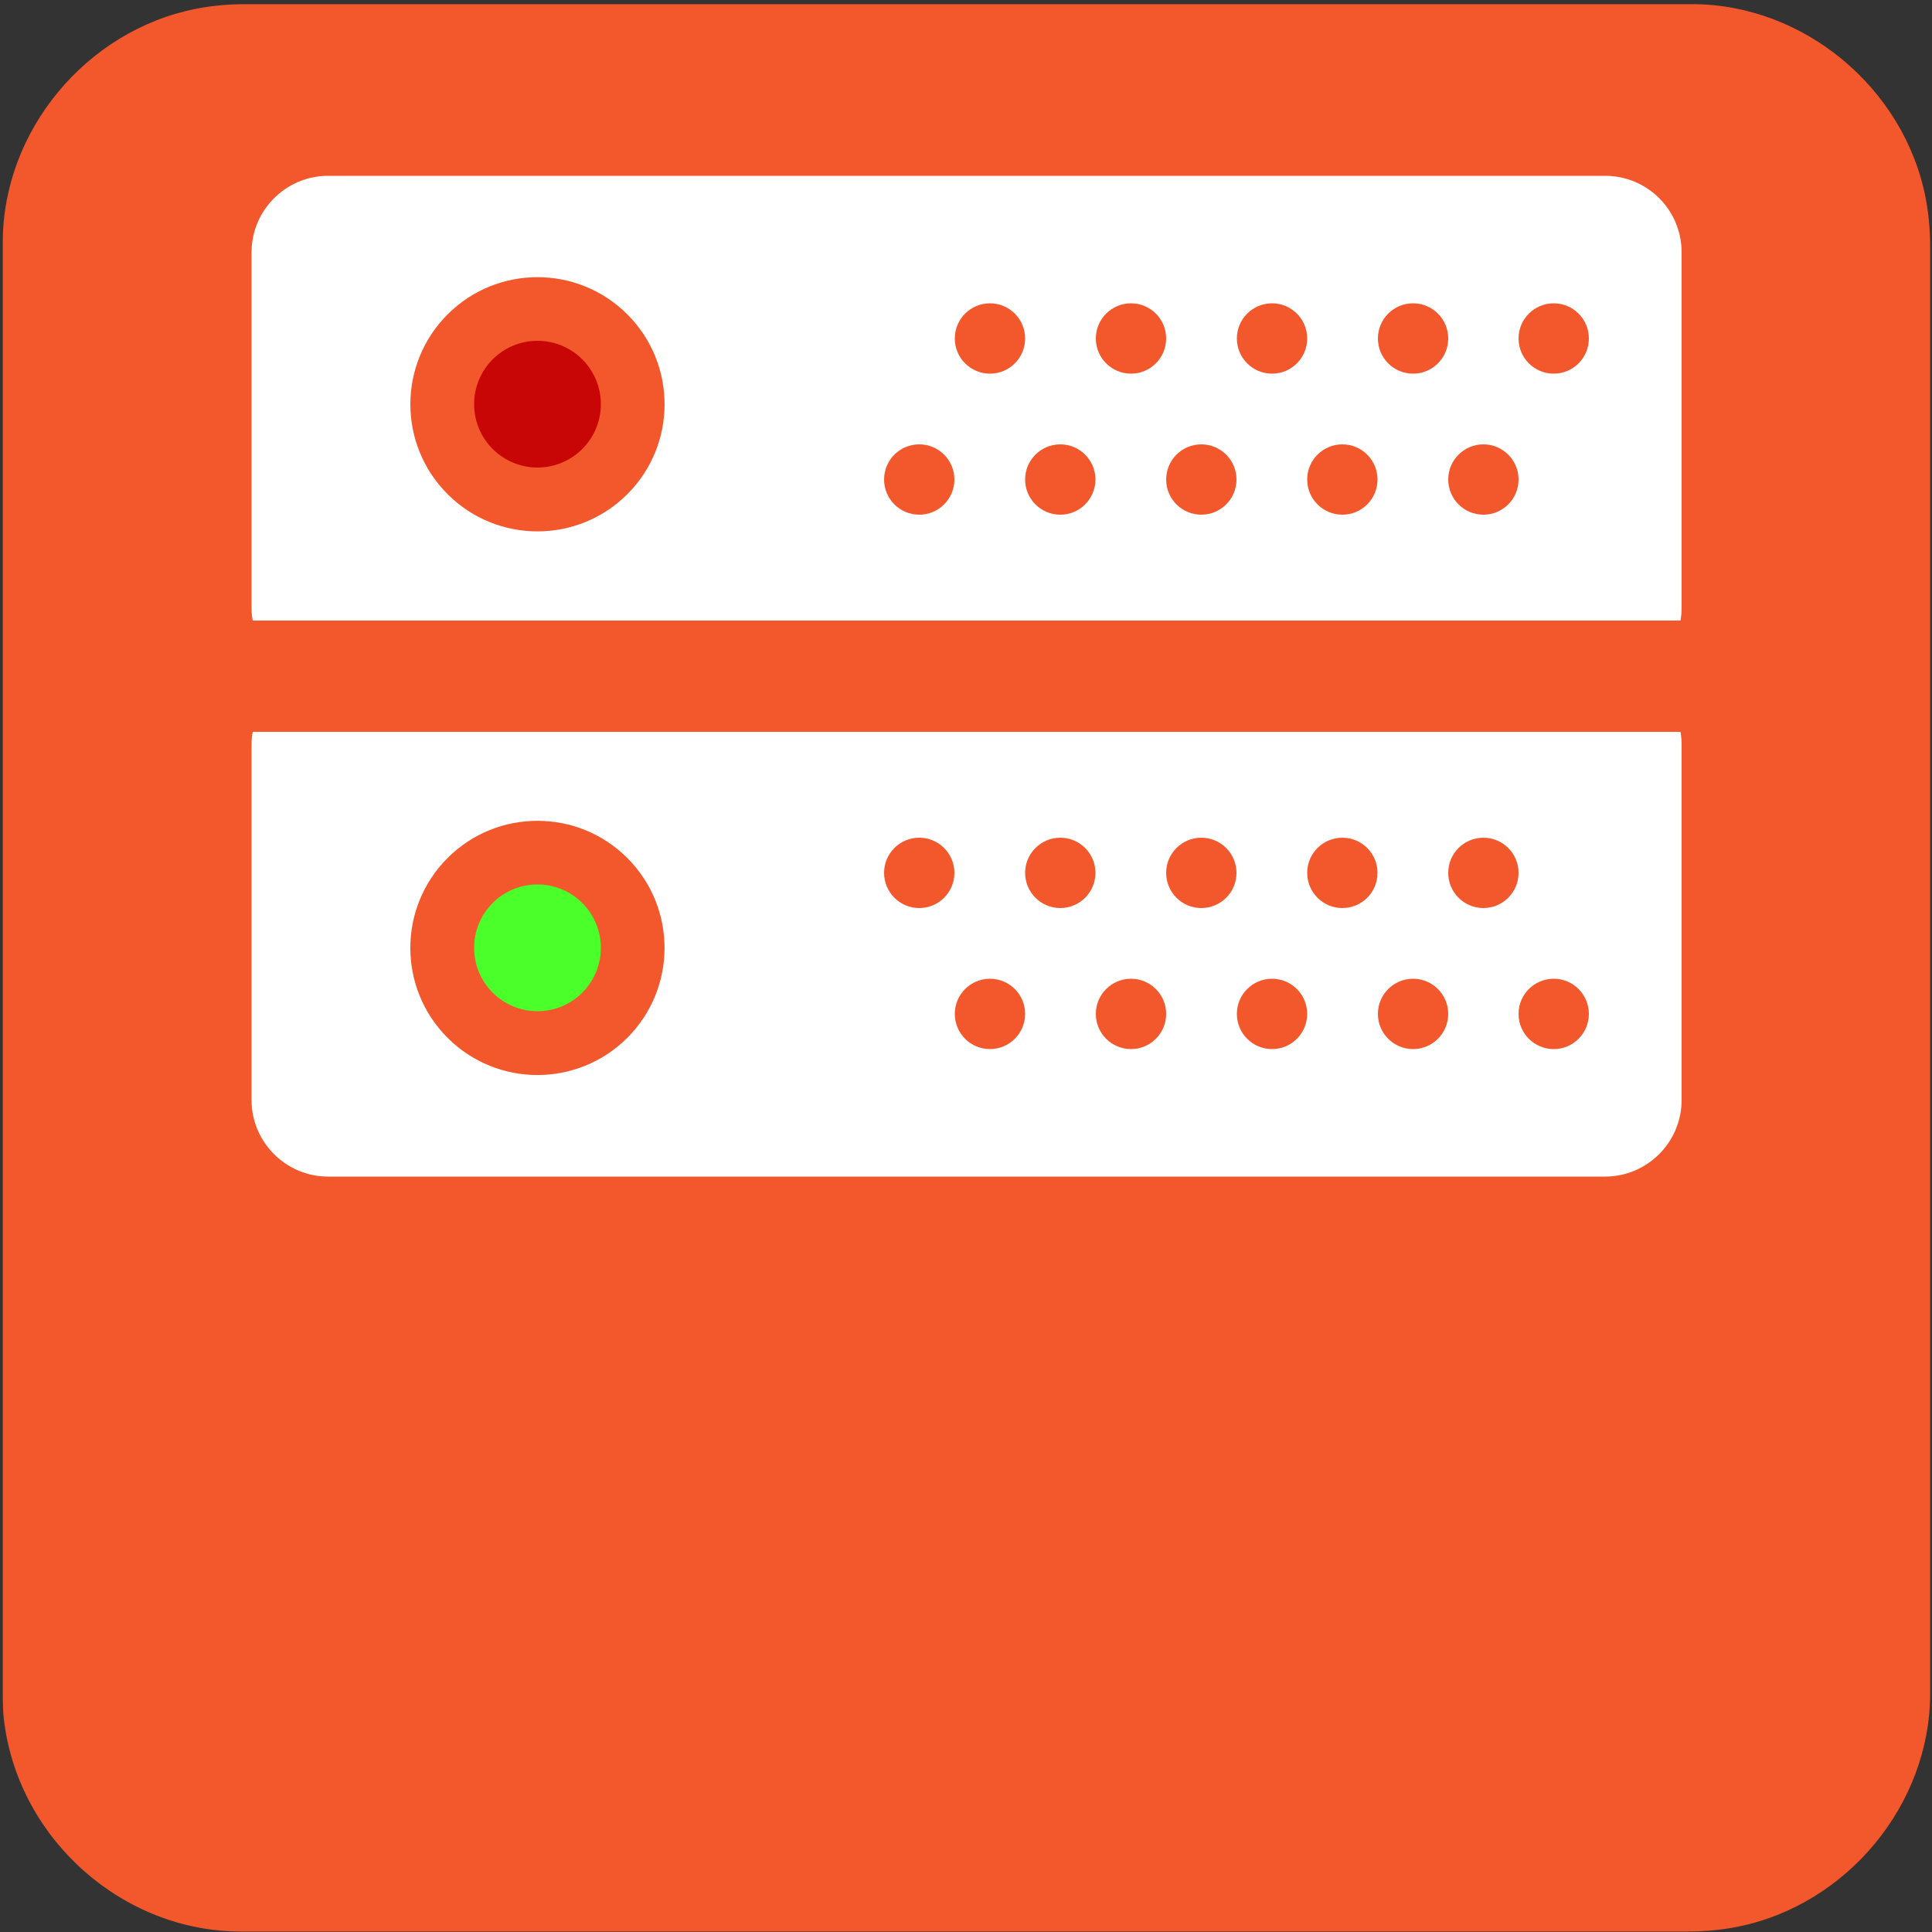 <svg xmlns="http://www.w3.org/2000/svg" viewBox="0 0 500 500" overflow="hidden" preserveAspectRatio="xMidYMid meet" id="eaf-1284e-0"><rect x="0" y="0" width="500" height="500" fill="#333333" stroke="none"/><defs><clipPath id="eaf-1284e-1"><rect x="0" y="0" width="500" height="500"></rect></clipPath><style>#eaf-1284e-0 * {animation: 3000ms linear infinite normal both running;offset-rotate:0deg}@keyframes eaf-1284e-2{0%,100%{transform:translate(255.865px,412.25px)}}@keyframes eaf-1284e-3{0%{transform:scale(1,1)}43.33%{transform:scale(1,1)}54.43%,100%{transform:scale(2.27,1)}}@keyframes eaf-1284e-4{0%,100%{transform:translate(-116.785px,-15.85px)}}@keyframes eaf-1284e-5{0%{opacity:0}26.67%{opacity:0}31.1%{opacity:1}88.9%{opacity:1}96.67%,100%{opacity:0}}@keyframes eaf-1284e-6{0%,100%{transform:none;offset-path:path("m274.4 412.35l0 0l0 0l231.2 0")}}@keyframes eaf-1284e-7{0%{offset-distance:0%}32.23%{offset-distance:0%;animation-timing-function:ease-in}75.57%,100%{offset-distance:100%}}@keyframes eaf-1284e-8{0%{transform:scale(0,0)}6.67%{transform:scale(0,0);animation-timing-function:linear(0 0%,0.43 8%,0.79 17%,1.06 27%,1.21 37%,1.26 46%,1.25 56%,1.2 65%,1.04 88%,1 100%)}23.33%,100%{transform:scale(1,1)}}@keyframes eaf-1284e-9{0%,100%{transform:translate(-274.4px,-412.35px)}}@keyframes eaf-1284e-10{0%,100%{transform:none;offset-path:path("m224.3 412.35l0 0l-231.3 0")}}@keyframes eaf-1284e-11{0%{transform:scale(0,0);animation-timing-function:linear(0 0%,0.43 8%,0.79 17%,1.06 27%,1.21 37%,1.26 46%,1.25 56%,1.2 65%,1.04 88%,1 100%)}16.67%,100%{transform:scale(1,1)}}@keyframes eaf-1284e-12{0%,100%{transform:translate(-224.3px,-412.35px)}}@keyframes eaf-1284e-13{0%{fill:#c90606;animation-timing-function:step-start}50%{fill:#4bff2a;animation-timing-function:step-start}100%{fill:#c90606}}@keyframes eaf-1284e-14{0%{fill:#4bff2a;animation-timing-function:step-start}50%{fill:#c90606;animation-timing-function:step-start}100%{fill:#4bff2a}}</style></defs><g clip-path="url('#eaf-1284e-1')" style="isolation: isolate;"><g><g transform="matrix(4 0 0 4 -827.28 -2254.526)"><path fill="#f3582c" d="m331.7 626.3c0 15.6 0 31.3 0 46.9c0 7.2 -5.4 13.7 -12.5 15.1c-1 0.2 -2.1 0.3 -3.2 0.3c-31.2 0 -62.4 0 -93.6 0c-7.6 0 -14.3 -5.9 -15.3 -13.5c-0.1 -0.7 -0.1 -1.4 -0.1 -2c0 -31.3 0 -62.5 0 -93.8c0 -7.2 5.4 -13.7 12.5 -15.1c1 -0.2 2.1 -0.3 3.2 -0.3c31.2 0 62.4 0 93.6 0c7.2 0 13.7 5.4 15.1 12.5c0.2 1 0.3 2.1 0.3 3.2c0 15.6 0 31.1 0 46.7z"></path></g><rect fill="#fefadf" width="81" height="73.2" transform="translate(-207 40.4)"></rect><rect fill="#fff" width="81" height="73.2" transform="translate(-177 83.8)"></rect><rect fill="#c90606" width="81" height="73.2" transform="translate(-177 177.3)"></rect><rect fill="#bcbcbc" width="81" height="73.2" transform="translate(-177 270.9)"></rect><rect fill="#f7e79c" width="81" height="73.2" transform="translate(-177 364.4)"></rect><rect fill="#f7e79c" width="81" height="73.2" transform="translate(-177 364.4)"></rect><rect fill="#f4b526" width="81" height="73.2" transform="translate(-177 457.2)"></rect><rect fill="#c90606" width="233.569" height="31.7" transform="translate(139.081 396.4)" opacity="0" style="animation-name: eaf-1284e-2, eaf-1284e-3, eaf-1284e-4, eaf-1284e-5; animation-composition: replace, add, add, replace;"></rect><path fill="#f4b526" stroke="#fff" stroke-width="9.131" stroke-miterlimit="10" d="m340.2 473.7l129.3 -61.4l-129.3 -61.4l0 32.1l-51 0c-7.4 0 -13.4 6 -13.4 13.4l0 31.7c0 7.4 6 13.4 13.4 13.4l51 0l0 32.2z" transform="matrix(0 0 0 0 274.4 412.35)" style="animation-name: eaf-1284e-6, eaf-1284e-7, eaf-1284e-8, eaf-1284e-9; animation-composition: replace, add, add, add;"></path><path fill="#fefadf" stroke="#fff" stroke-width="9.131" stroke-miterlimit="10" d="m160.1 473.7l0 -32.1l50.8 0c7.4 0 13.4 -6 13.4 -13.4l0 -31.7c0 -7.4 -6 -13.4 -13.4 -13.4l-50.8 0l0 -32.1l-129.3 61.3l129.3 61.4z" transform="matrix(0 0 0 0 224.3 412.35)" style="animation-name: eaf-1284e-10, eaf-1284e-7, eaf-1284e-11, eaf-1284e-12; animation-composition: replace, add, add, add;"></path><g><path fill="#fff" d="m415.4 45.5l-330.5 0c-10.9 0 -19.8 8.9 -19.8 19.8l0 92c0 1.1 0.1 2.3 0.3 3.3l369.5 0c0.2 -1.1 0.3 -2.2 0.3 -3.3l0 -92c0 -11 -8.9 -19.8 -19.8 -19.8z"></path><g><g><ellipse fill="#f3582c" rx="9.1" ry="9.1" transform="translate(237.9 124.1)"></ellipse><ellipse fill="#f3582c" rx="9.1" ry="9.1" transform="translate(256.2 87.6)"></ellipse><ellipse fill="#f3582c" rx="9.1" ry="9.1" transform="translate(274.4 124.1)"></ellipse><ellipse fill="#f3582c" rx="9.1" ry="9.1" transform="translate(292.7 87.6)"></ellipse><ellipse fill="#f3582c" rx="9.1" ry="9.1" transform="translate(310.9 124.1)"></ellipse><ellipse fill="#f3582c" rx="9.1" ry="9.1" transform="translate(329.2 87.6)"></ellipse><ellipse fill="#f3582c" rx="9.1" ry="9.1" transform="translate(347.4 124.1)"></ellipse><ellipse fill="#f3582c" rx="9.1" ry="9.1" transform="translate(365.7 87.6)"></ellipse><ellipse fill="#f3582c" rx="9.1" ry="9.1" transform="translate(383.9 124.1)"></ellipse><ellipse fill="#f3582c" rx="9.1" ry="9.1" transform="translate(402.1 87.6)"></ellipse></g><g><ellipse fill="#f3582c" rx="32.9" ry="32.9" transform="matrix(0.707 -0.707 0.707 0.707 139.097 104.627)"></ellipse><ellipse fill="#c90606" rx="16.4" ry="16.4" transform="translate(139.1 104.6)" style="animation-name: eaf-1284e-13;"></ellipse></g><path fill="#fff" d="m435.2 284.7l0 -92c0 -1.1 -0.1 -2.3 -0.3 -3.3l-369.5 0c-0.2 1.1 -0.3 2.2 -0.3 3.3l0 92c0 10.9 8.9 19.8 19.8 19.8l330.5 0c10.9 0 19.8 -8.9 19.8 -19.8z"></path><ellipse fill="#f3582c" rx="32.9" ry="32.9" transform="matrix(0.707 -0.707 0.707 0.707 139.087 245.32)"></ellipse><g><ellipse fill="#f3582c" rx="9.1" ry="9.1" transform="translate(237.9 225.9)"></ellipse><ellipse fill="#f3582c" rx="9.1" ry="9.1" transform="translate(256.2 262.4)"></ellipse><ellipse fill="#f3582c" rx="9.1" ry="9.1" transform="translate(274.4 225.9)"></ellipse><ellipse fill="#f3582c" rx="9.1" ry="9.1" transform="translate(292.7 262.4)"></ellipse><ellipse fill="#f3582c" rx="9.1" ry="9.1" transform="translate(310.9 225.9)"></ellipse><ellipse fill="#f3582c" rx="9.1" ry="9.1" transform="translate(329.2 262.4)"></ellipse><ellipse fill="#f3582c" rx="9.1" ry="9.1" transform="translate(347.4 225.9)"></ellipse><ellipse fill="#f3582c" rx="9.1" ry="9.1" transform="translate(365.7 262.4)"></ellipse><ellipse fill="#f3582c" rx="9.1" ry="9.1" transform="translate(383.9 225.9)"></ellipse><ellipse fill="#f3582c" rx="9.1" ry="9.1" transform="translate(402.1 262.4)"></ellipse></g><ellipse fill="#4bff2a" rx="16.4" ry="16.4" transform="translate(139.1 245.3)" style="animation-name: eaf-1284e-14;"></ellipse></g></g></g></g></svg>

